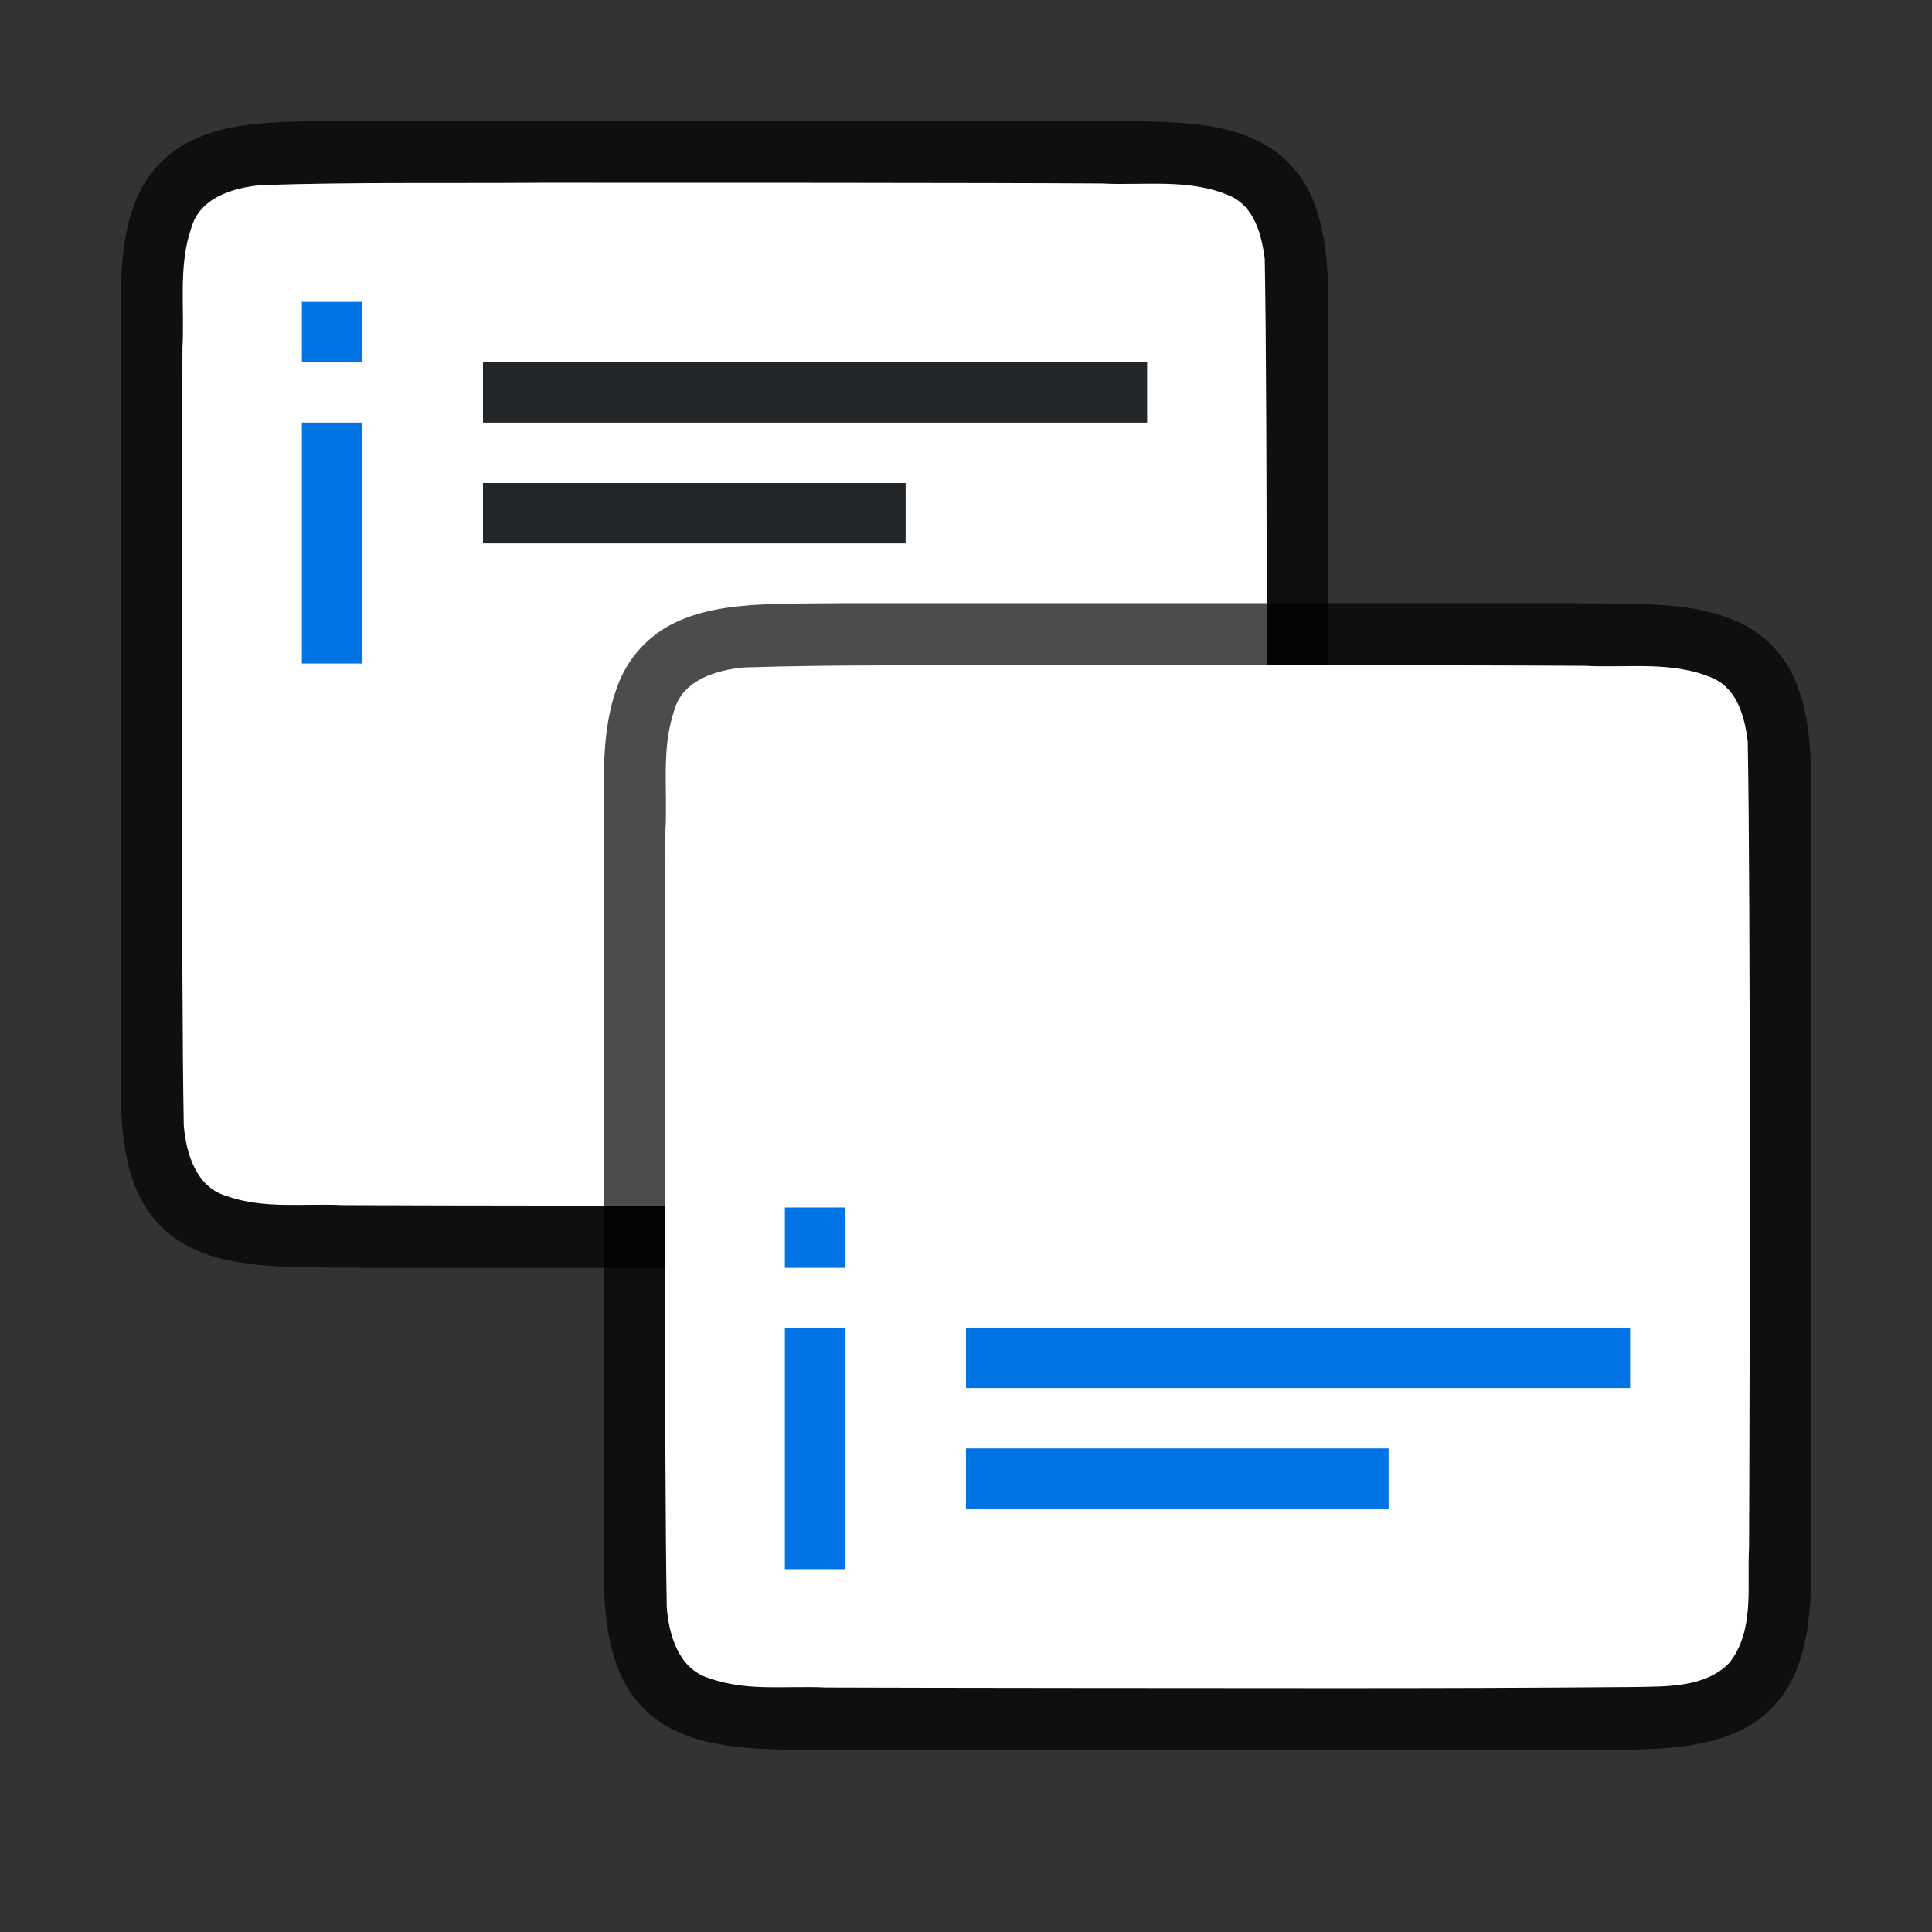 <svg viewBox="0 0 32 32" xmlns="http://www.w3.org/2000/svg"><rect x="0" y="0" width="32" height="32" fill="#333333" stroke="none"/><path style="font-style:normal;font-variant:normal;font-weight:400;font-stretch:normal;font-size:15px;line-height:125%;font-family:Ubuntu;-inkscape-font-specification:Ubuntu;text-align:center;letter-spacing:0;word-spacing:0;writing-mode:lr-tb;text-anchor:middle;display:inline;opacity:.7;fill:#000;fill-opacity:1;stroke:none;stroke-width:1" d="M5.994 2c-1.258.015-2.179-.03-2.931.385a1.88 1.88 0 0 0-.838.998C2.06 3.82 2 4.343 2 5v13c0 .658.06 1.179.225 1.617.164.439.461.789.838.996.752.415 1.673.372 2.931.387h12.012c1.258-.015 2.179.03 2.932-.385a1.88 1.88 0 0 0 .837-.998c.165-.438.225-.96.225-1.617V5c0-.658-.06-1.179-.225-1.617a1.875 1.875 0 0 0-.837-.996c-.753-.415-1.674-.372-2.932-.387H5.998z"/><path style="opacity:1;vector-effect:none;fill:#fff;fill-opacity:1;stroke:none;stroke-width:1;stroke-linecap:round;stroke-linejoin:bevel;stroke-miterlimit:4;stroke-dasharray:none;stroke-dashoffset:0;stroke-opacity:1" d="M8.983 3.027c-1.556.011-3.11-.012-4.66.039-.46.043-1.016.206-1.155.71-.219.635-.108 1.334-.146 1.982-.008 2.297-.023 10.596.022 12.885.039.462.202 1.013.699 1.164.632.225 1.284.122 1.936.154 1.424.007 6.85.011 8.276.011 1.704 0 3.408-.005 5.107-.018.512-.012 1.184.02 1.585-.405.421-.54.287-1.268.323-1.904.012-2.444.027-10.91-.022-13.356-.05-.402-.17-.863-.575-1.045-.669-.294-1.427-.168-2.126-.205-1.755-.012-7.51-.013-9.264-.012z"/><path style="font-style:normal;font-variant:normal;font-weight:400;font-stretch:normal;font-size:15px;line-height:125%;font-family:Ubuntu;-inkscape-font-specification:Ubuntu;text-align:center;letter-spacing:0;word-spacing:0;writing-mode:lr-tb;text-anchor:middle;display:inline;opacity:.7;fill:#000;fill-opacity:1;stroke:none;stroke-width:1" d="M13.994 9.99c-1.258.014-2.179-.031-2.931.384a1.88 1.88 0 0 0-.838.998c-.165.439-.225.96-.225 1.618v13c0 .657.06 1.178.225 1.617.164.438.461.788.837.996.753.415 1.674.371 2.932.387h12.012c1.258-.015 2.179.03 2.932-.385a1.88 1.88 0 0 0 .837-.998c.165-.439.225-.96.225-1.617v-13c0-.658-.06-1.179-.225-1.618a1.875 1.875 0 0 0-.837-.996c-.753-.415-1.674-.371-2.932-.386H13.998z"/><path style="opacity:1;vector-effect:none;fill:#fff;fill-opacity:1;stroke:none;stroke-width:1;stroke-linecap:round;stroke-linejoin:bevel;stroke-miterlimit:4;stroke-dasharray:none;stroke-dashoffset:0;stroke-opacity:1" d="M16.983 11.017c-1.556.01-3.11-.012-4.66.038-.46.043-1.016.207-1.155.71-.219.636-.108 1.334-.146 1.982-.008 2.297-.023 10.596.022 12.886.039.462.202 1.012.699 1.163.632.225 1.284.123 1.936.155 1.424.006 6.85.01 8.276.01 1.704.001 3.408-.004 5.107-.018.512-.012 1.184.02 1.585-.405.421-.54.287-1.268.323-1.904.012-2.444.027-10.91-.022-13.356-.05-.402-.17-.863-.575-1.044-.669-.294-1.427-.168-2.126-.206-1.755-.012-7.51-.012-9.264-.011z"/><path style="fill:#0073E5;fill-rule:evenodd;stroke:none;stroke-width:2;stroke-linecap:square;stroke-linejoin:round" d="M10 22.01h1V26h-1zM10 20.01h1v1h-1z" transform="translate(3 -.01)"/><path style="fill:#0073E5;fill-rule:evenodd;stroke:none;stroke-width:2;stroke-linecap:square;stroke-linejoin:round" d="M16 21.99h11v1H16zM16 23.99h7v1h-7z"/><path style="fill:#0073E5;fill-rule:evenodd;stroke:none;stroke-width:2;stroke-linecap:square;stroke-linejoin:round" d="M10 22.01h1V26h-1zM10 20.01h1v1h-1z" transform="translate(-5 -15.01)"/><path style="fill:#232629;fill-opacity:1;fill-rule:evenodd;stroke:none;stroke-width:2;stroke-linecap:square;stroke-linejoin:round" d="M8 6h11v1H8zM8 8h7v1H8z"/></svg>